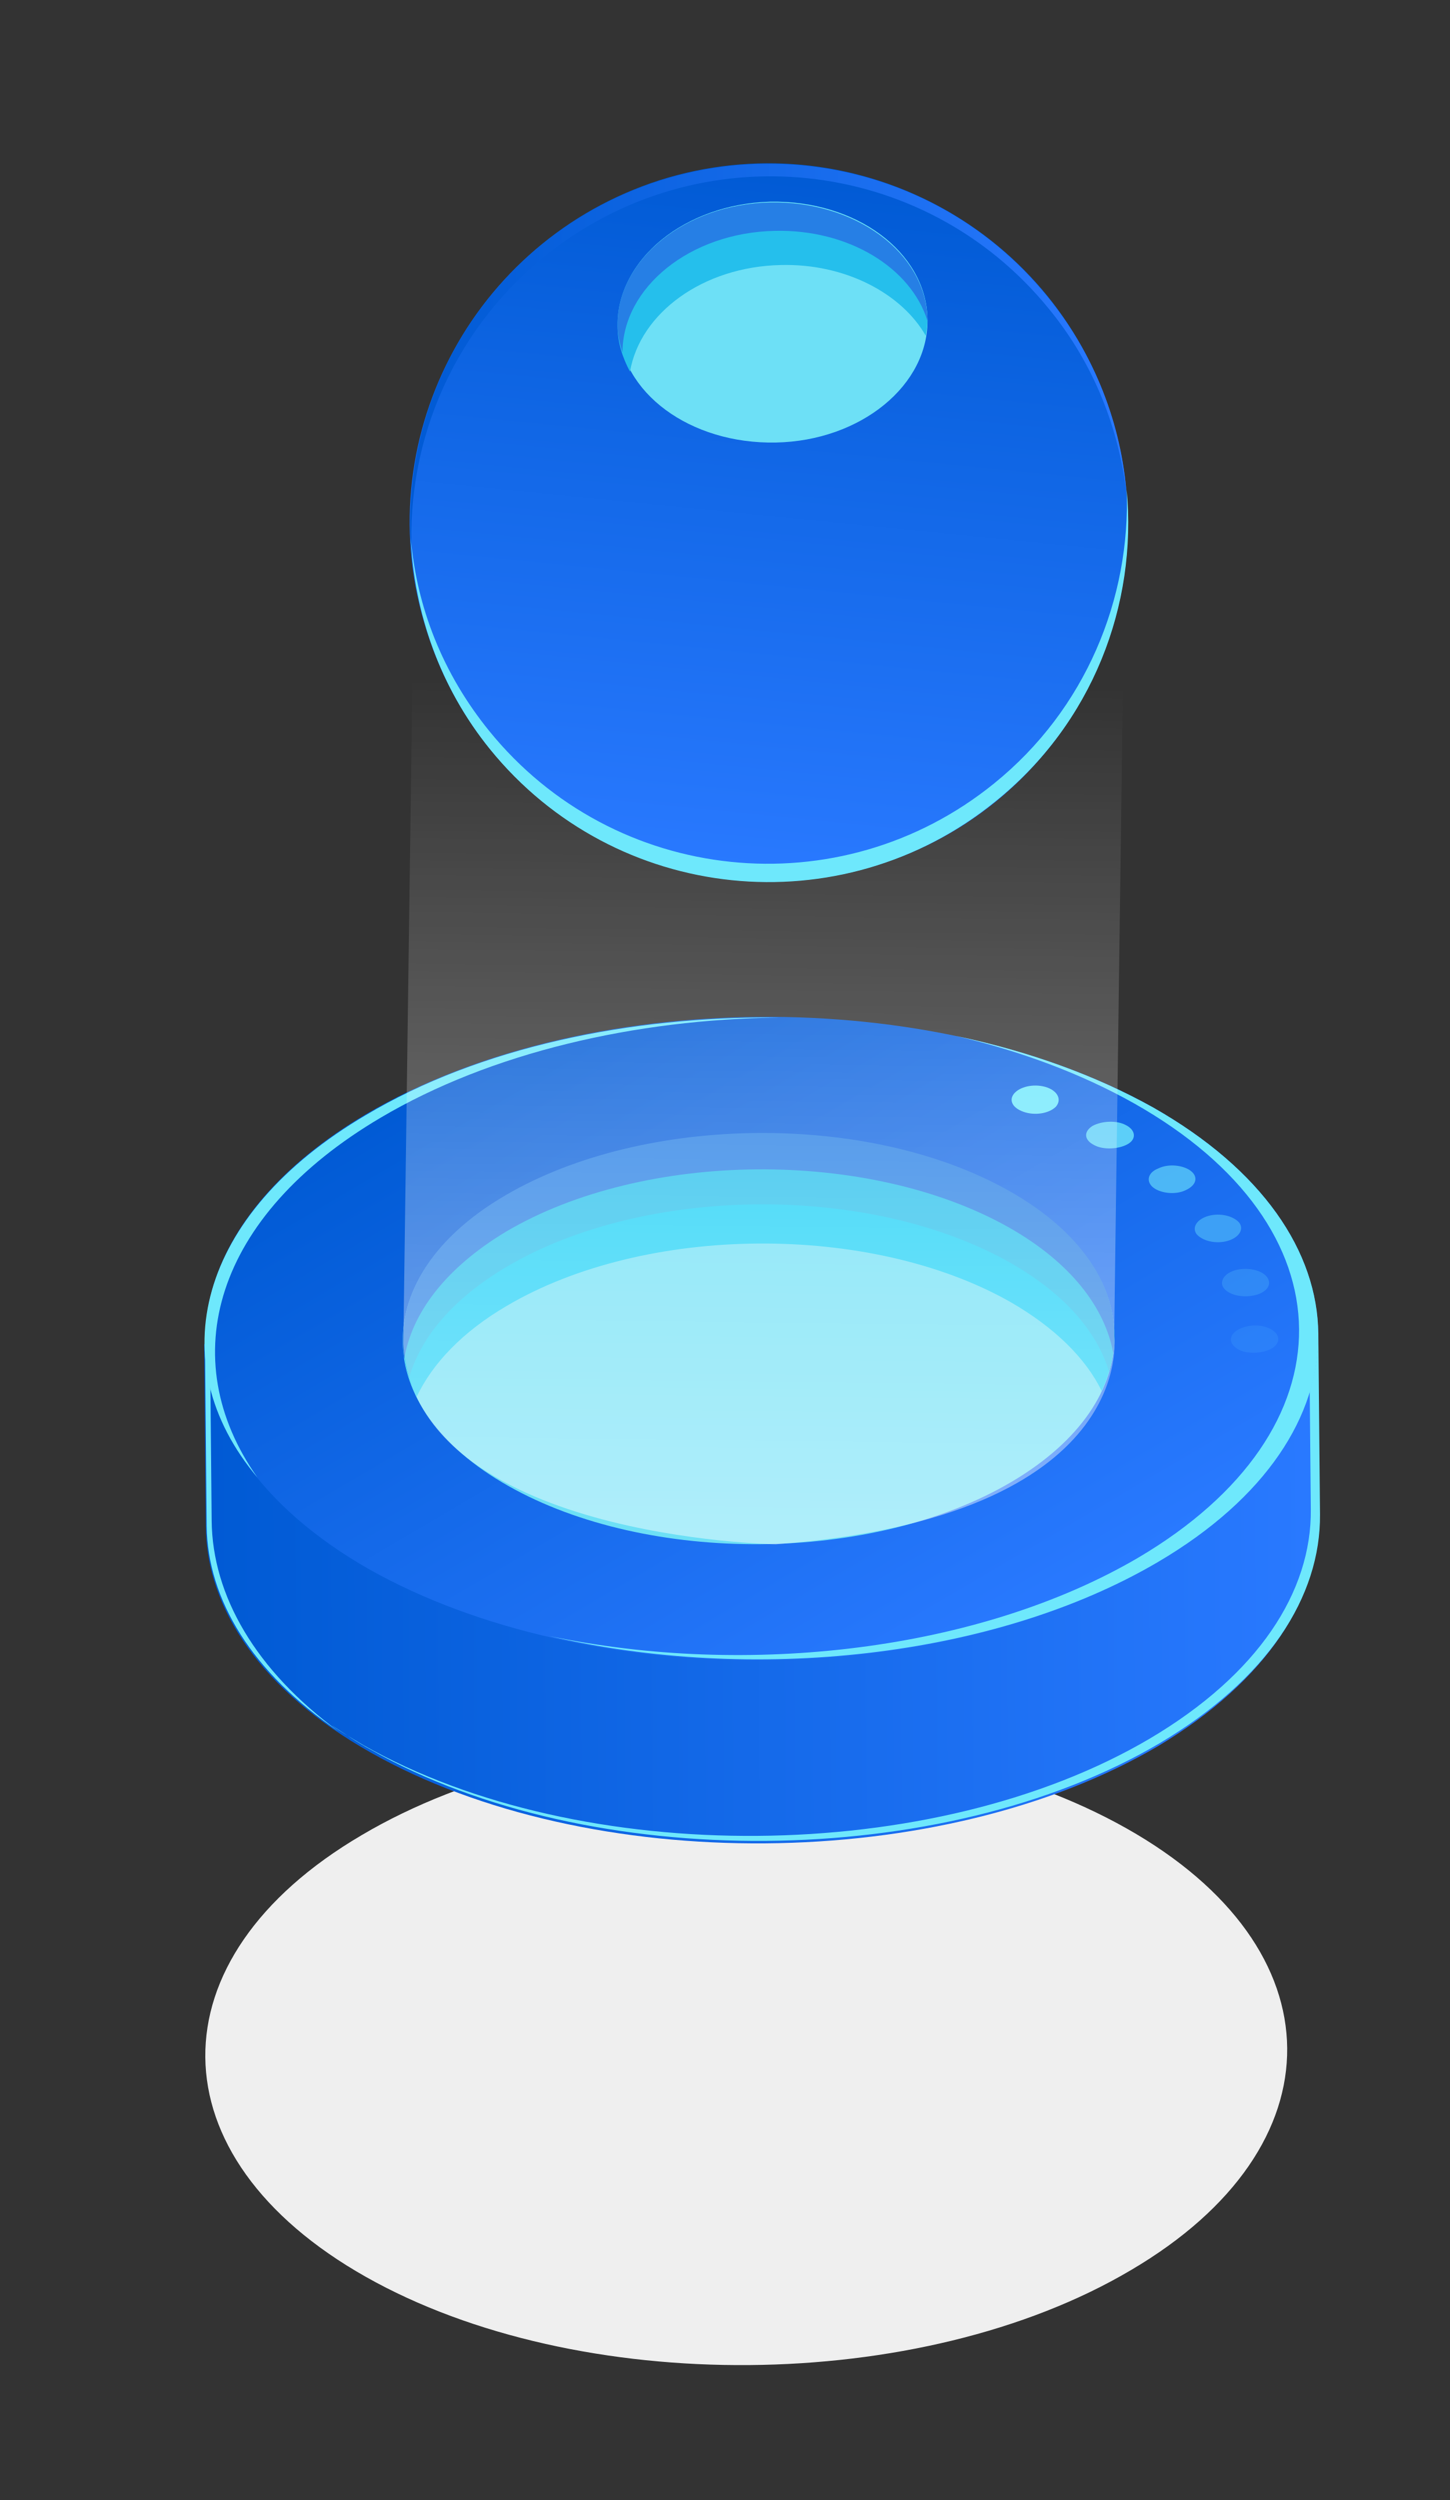 <?xml version="1.0" encoding="utf-8"?>
<!-- Generator: Adobe Illustrator 22.1.0, SVG Export Plug-In . SVG Version: 6.00 Build 0)  -->
<svg version="1.1" id="Layer_1" xmlns="http://www.w3.org/2000/svg" xmlns:xlink="http://www.w3.org/1999/xlink" x="0px" y="0px"
	 viewBox="0 0 174 300" style="enable-background:new 0 0 174 300;" xml:space="preserve">
<rect x="0" y="0" width="174" height="300" fill="#333333" stroke="none"/>
<style type="text/css">
	.st0{fill:#EFEFEF;}
	.st1{fill:url(#SVGID_1_);}
	.st2{fill:#6EE8FC;}
	.st3{fill:url(#SVGID_2_);}
	.st4{fill:#6DE0F6;}
	.st5{fill:#18D0F7;}
	.st6{fill:#25BFEC;}
	.st7{fill:#267FE5;}
	.st8{opacity:0.8;fill:#6EE8FC;}
	.st9{opacity:0.6;fill:#6EE8FC;}
	.st10{opacity:0.4;fill:#6EE8FC;}
	.st11{opacity:0.2;fill:#6EE8FC;}
	.st12{opacity:0.1;fill:#6EE8FC;}
	.st13{fill:url(#SVGID_3_);}
	.st14{fill:url(#SVGID_4_);}
	.st15{fill:url(#SVGID_5_);}
</style>
<g>
	<g>
		<path class="st0" d="M135.7,272.4c-25.2,14.9-66.3,15.2-91.8,0.8c-25.5-14.4-25.7-38.2-0.5-53c25.2-14.9,66.3-15.2,91.8-0.8
			C160.7,233.8,160.9,257.6,135.7,272.4z"/>
		<g>
			
				<linearGradient id="SVGID_1_" gradientUnits="userSpaceOnUse" x1="-2055.146" y1="-1439.608" x2="-1921.577" y2="-1439.608" gradientTransform="matrix(1 -8.600000e-03 8.600000e-03 1 2092.29 1604.978)">
				<stop  offset="0" style="stop-color:#005AD4"/>
				<stop  offset="0.99" style="stop-color:#2979FF"/>
			</linearGradient>
			<path class="st1" d="M158.3,181.9l-0.2-21.8l-11.8,0.1c-2.3-1.9-4.8-3.7-7.8-5.3c-26.2-14.8-68.5-14.5-94.5,0.8
				c-2.9,1.7-5.4,3.6-7.7,5.5l-11.8,0.1l0.2,21.9l0,0c0.1,9.9,6.7,19.7,19.8,27.1c26.2,14.8,68.5,14.5,94.5-0.8
				C152,201.7,158.4,191.7,158.3,181.9z"/>
			<path class="st2" d="M25.4,182.5l-0.2-21.3l-0.6,0l0.2,21.9c0.1,8.8,5.4,17.6,15.9,24.7C30.6,200.4,25.5,191.4,25.4,182.5z"/>
			<g>
				<path class="st2" d="M157.1,160l0.2,21.1c0.1,9.9-6.3,19.8-19.3,27.5c-25.9,15.3-68.2,15.6-94.4,0.8c-1.3-0.8-2.6-1.5-3.8-2.4
					c1.5,1,3.1,2.1,4.8,3c26.2,14.8,68.5,14.5,94.5-0.8c13-7.7,19.4-17.6,19.3-27.5l-0.2-21.8L157.1,160z"/>
			</g>
			
				<linearGradient id="SVGID_2_" gradientUnits="userSpaceOnUse" x1="-2570.81" y1="394.47" x2="-2461.749" y2="394.47" gradientTransform="matrix(0.87 0.493 -0.862 0.507 2621.195 1199.974)">
				<stop  offset="0" style="stop-color:#005AD4"/>
				<stop  offset="0.99" style="stop-color:#2979FF"/>
			</linearGradient>
			<path class="st3" d="M138.8,187.5c-26,15.3-68.2,15.6-94.5,0.8C18.2,173.4,18,149,43.9,133.7c26-15.3,68.2-15.6,94.5-0.8
				C164.6,147.8,164.8,172.2,138.8,187.5z"/>
			<path class="st2" d="M45.7,134.1c13.2-7.8,30.5-11.8,47.8-12c-17.9-0.2-36,3.6-49.6,11.7c-20.2,11.9-24.7,29.6-13,43.5
				C20.8,163,25.7,145.9,45.7,134.1z"/>
			<path class="st2" d="M138.4,132.9c-7-3.9-15.1-6.8-23.7-8.6c7.7,1.8,15,4.5,21.4,8.1c26.2,14.8,26.4,39.2,0.5,54.5
				c-19.1,11.2-46.9,14.4-70.7,9.4c24.3,5.7,53.4,2.7,73.1-8.9C164.8,172.2,164.6,147.8,138.4,132.9z"/>
			<path class="st4" d="M121.4,177.8c-16.6,9.8-43.6,10-60.4,0.5c-16.8-9.5-16.9-25.1-0.3-34.8c16.6-9.8,43.6-10,60.4-0.5
				C137.8,152.4,138,168,121.4,177.8z"/>
			<path class="st5" d="M60.8,156.7c16.6-9.8,43.6-10,60.4-0.5c5.4,3.1,9.1,6.8,11,10.7c3.9-8.3,0.2-17.5-11.1-23.9
				c-16.8-9.5-43.8-9.2-60.4,0.5C49.5,150.1,46,159.3,50,167.6C51.9,163.6,55.5,159.8,60.8,156.7z"/>
			<path class="st6" d="M60.8,152c16.6-9.8,43.6-10,60.4-0.5c6.5,3.7,10.4,8.2,11.9,13.1c2.3-7.7-1.7-15.8-12-21.6
				c-16.8-9.5-43.8-9.2-60.4,0.5c-10.2,6-14,14.2-11.6,21.8C50.5,160.4,54.4,155.8,60.8,152z"/>
			<path class="st7" d="M60.7,147.8c16.6-9.8,43.6-10,60.4-0.5c7.4,4.2,11.5,9.6,12.5,15.1c1-7-3.1-14.2-12.5-19.5
				c-16.8-9.5-43.8-9.2-60.4,0.5c-9.3,5.4-13.3,12.7-12.2,19.7C49.4,157.6,53.4,152.2,60.7,147.8z"/>
			<g>
				<path class="st2" d="M125.7,130.5c-1.4-0.5-3.1-0.2-3.9,0.6c-0.8,0.8-0.4,1.8,1,2.3c1.4,0.5,3.1,0.2,3.9-0.6
					C127.4,132,127,131,125.7,130.5z"/>
				<path class="st8" d="M135.1,135c-1.1-0.6-2.9-0.5-4,0.1c-1.1,0.7-1,1.7,0.2,2.3c1.1,0.6,2.9,0.5,4-0.1
					C136.4,136.7,136.3,135.6,135.1,135z"/>
				<path class="st9" d="M142.9,140.5c-0.9-0.7-2.7-0.9-3.9-0.3c-1.3,0.5-1.5,1.6-0.6,2.3c0.9,0.7,2.7,0.9,3.9,0.3
					C143.6,142.2,143.8,141.2,142.9,140.5z"/>
				<path class="st10" d="M148.7,146.7c-0.7-0.8-2.3-1.2-3.7-0.8c-1.4,0.4-2,1.4-1.4,2.2c0.7,0.8,2.3,1.2,3.7,0.8
					C148.7,148.5,149.3,147.5,148.7,146.7z"/>
				<path class="st11" d="M152.2,153.5c-0.4-0.9-1.9-1.4-3.4-1.2c-1.5,0.2-2.4,1.1-2.1,2c0.4,0.9,1.9,1.4,3.4,1.2
					C151.7,155.3,152.6,154.4,152.2,153.5z"/>
				<path class="st12" d="M153.1,161.4c0.7-0.8,0.1-1.8-1.3-2.2c-1.4-0.4-3.1,0-3.8,0.8c-0.7,0.8-0.1,1.8,1.3,2.2
					C150.8,162.5,152.4,162.2,153.1,161.4z"/>
			</g>
		</g>
	</g>
	
		<linearGradient id="SVGID_3_" gradientUnits="userSpaceOnUse" x1="92.966" y1="114.126" x2="92.966" y2="340.147" gradientTransform="matrix(1 1.180000e-02 -1.180000e-02 1 0.434 -33.212)">
		<stop  offset="0" style="stop-color:#FFFFFF;stop-opacity:0"/>
		<stop  offset="0.145" style="stop-color:#FFFFFF;stop-opacity:0.145"/>
		<stop  offset="1" style="stop-color:#FFFFFF"/>
	</linearGradient>
	<path class="st13" d="M49.9,51.6l-1.5,109.6c1.3,23.4,44.7,24.1,44.7,24.1c43.7-3.3,40.6-25,40.6-25l1.4-103.9L49.9,51.6z"/>
	<g>
		
			<linearGradient id="SVGID_4_" gradientUnits="userSpaceOnUse" x1="-3537.115" y1="2314.992" x2="-3457.092" y2="2347.135" gradientTransform="matrix(0.279 0.96 -0.96 0.279 3307.329 2769.367)">
			<stop  offset="0" style="stop-color:#005AD4"/>
			<stop  offset="0.99" style="stop-color:#2979FF"/>
		</linearGradient>
		<path class="st14" d="M104.3,104.1c-22.9,6.6-46.8-6.5-53.4-29.4C44.2,51.9,57.4,28,80.2,21.3c22.9-6.6,46.8,6.5,53.4,29.4
			C140.3,73.6,127.2,97.5,104.3,104.1z"/>
		
			<linearGradient id="SVGID_5_" gradientUnits="userSpaceOnUse" x1="49.903" y1="76.006" x2="135.895" y2="76.006" gradientTransform="matrix(1 1.180000e-02 -1.180000e-02 1 0.434 -33.212)">
			<stop  offset="0" style="stop-color:#005AD4"/>
			<stop  offset="0.99" style="stop-color:#2979FF"/>
		</linearGradient>
		<path class="st15" d="M65.3,30.8c18.5-15,45.6-12.2,60.6,6.3c5.4,6.6,8.4,14.4,9.3,22.3c-0.6-8.4-3.8-16.8-9.5-23.8
			c-15-18.5-42.1-21.3-60.6-6.3c-11.9,9.6-17.2,24.3-15.6,38.4C48.4,54,53.9,40.1,65.3,30.8z"/>
		<path class="st2" d="M135.2,58.7c0.5,13.1-4.9,26.4-15.9,35.3c-18.5,15-45.6,12.2-60.6-6.3c-5.6-6.9-8.7-14.9-9.4-23.1
			c0.4,8.9,3.5,17.9,9.5,25.3c15,18.5,42.1,21.3,60.6,6.3C131.1,86.8,136.5,72.6,135.2,58.7z"/>
		<path class="st4" d="M93.1,53.1c-10.3,0.2-18.7-6-18.9-14c-0.2-8,8-14.6,18.2-14.9c10.3-0.2,18.7,6,18.9,14
			C111.5,46.2,103.3,52.9,93.1,53.1z"/>
		<path class="st6" d="M93.7,31.8c7.7-0.2,14.5,3.4,17.4,8.5c0.1-0.7,0.2-1.3,0.2-2c-0.2-8-8.7-14.2-18.9-14S74,31.2,74.1,39.1
			c0,2,0.6,3.8,1.5,5.5C76.8,37.6,84.3,32,93.7,31.8z"/>
		<path class="st7" d="M93,27.7c8.8-0.2,16.3,4.4,18.3,10.8c0-0.1,0-0.1,0-0.2c-0.2-8-8.7-14.2-18.9-14S74,31.2,74.1,39.1
			c0,1.1,0.3,2.2,0.6,3.2C74.7,34.5,82.8,27.9,93,27.7z"/>
	</g>
</g>
</svg>
